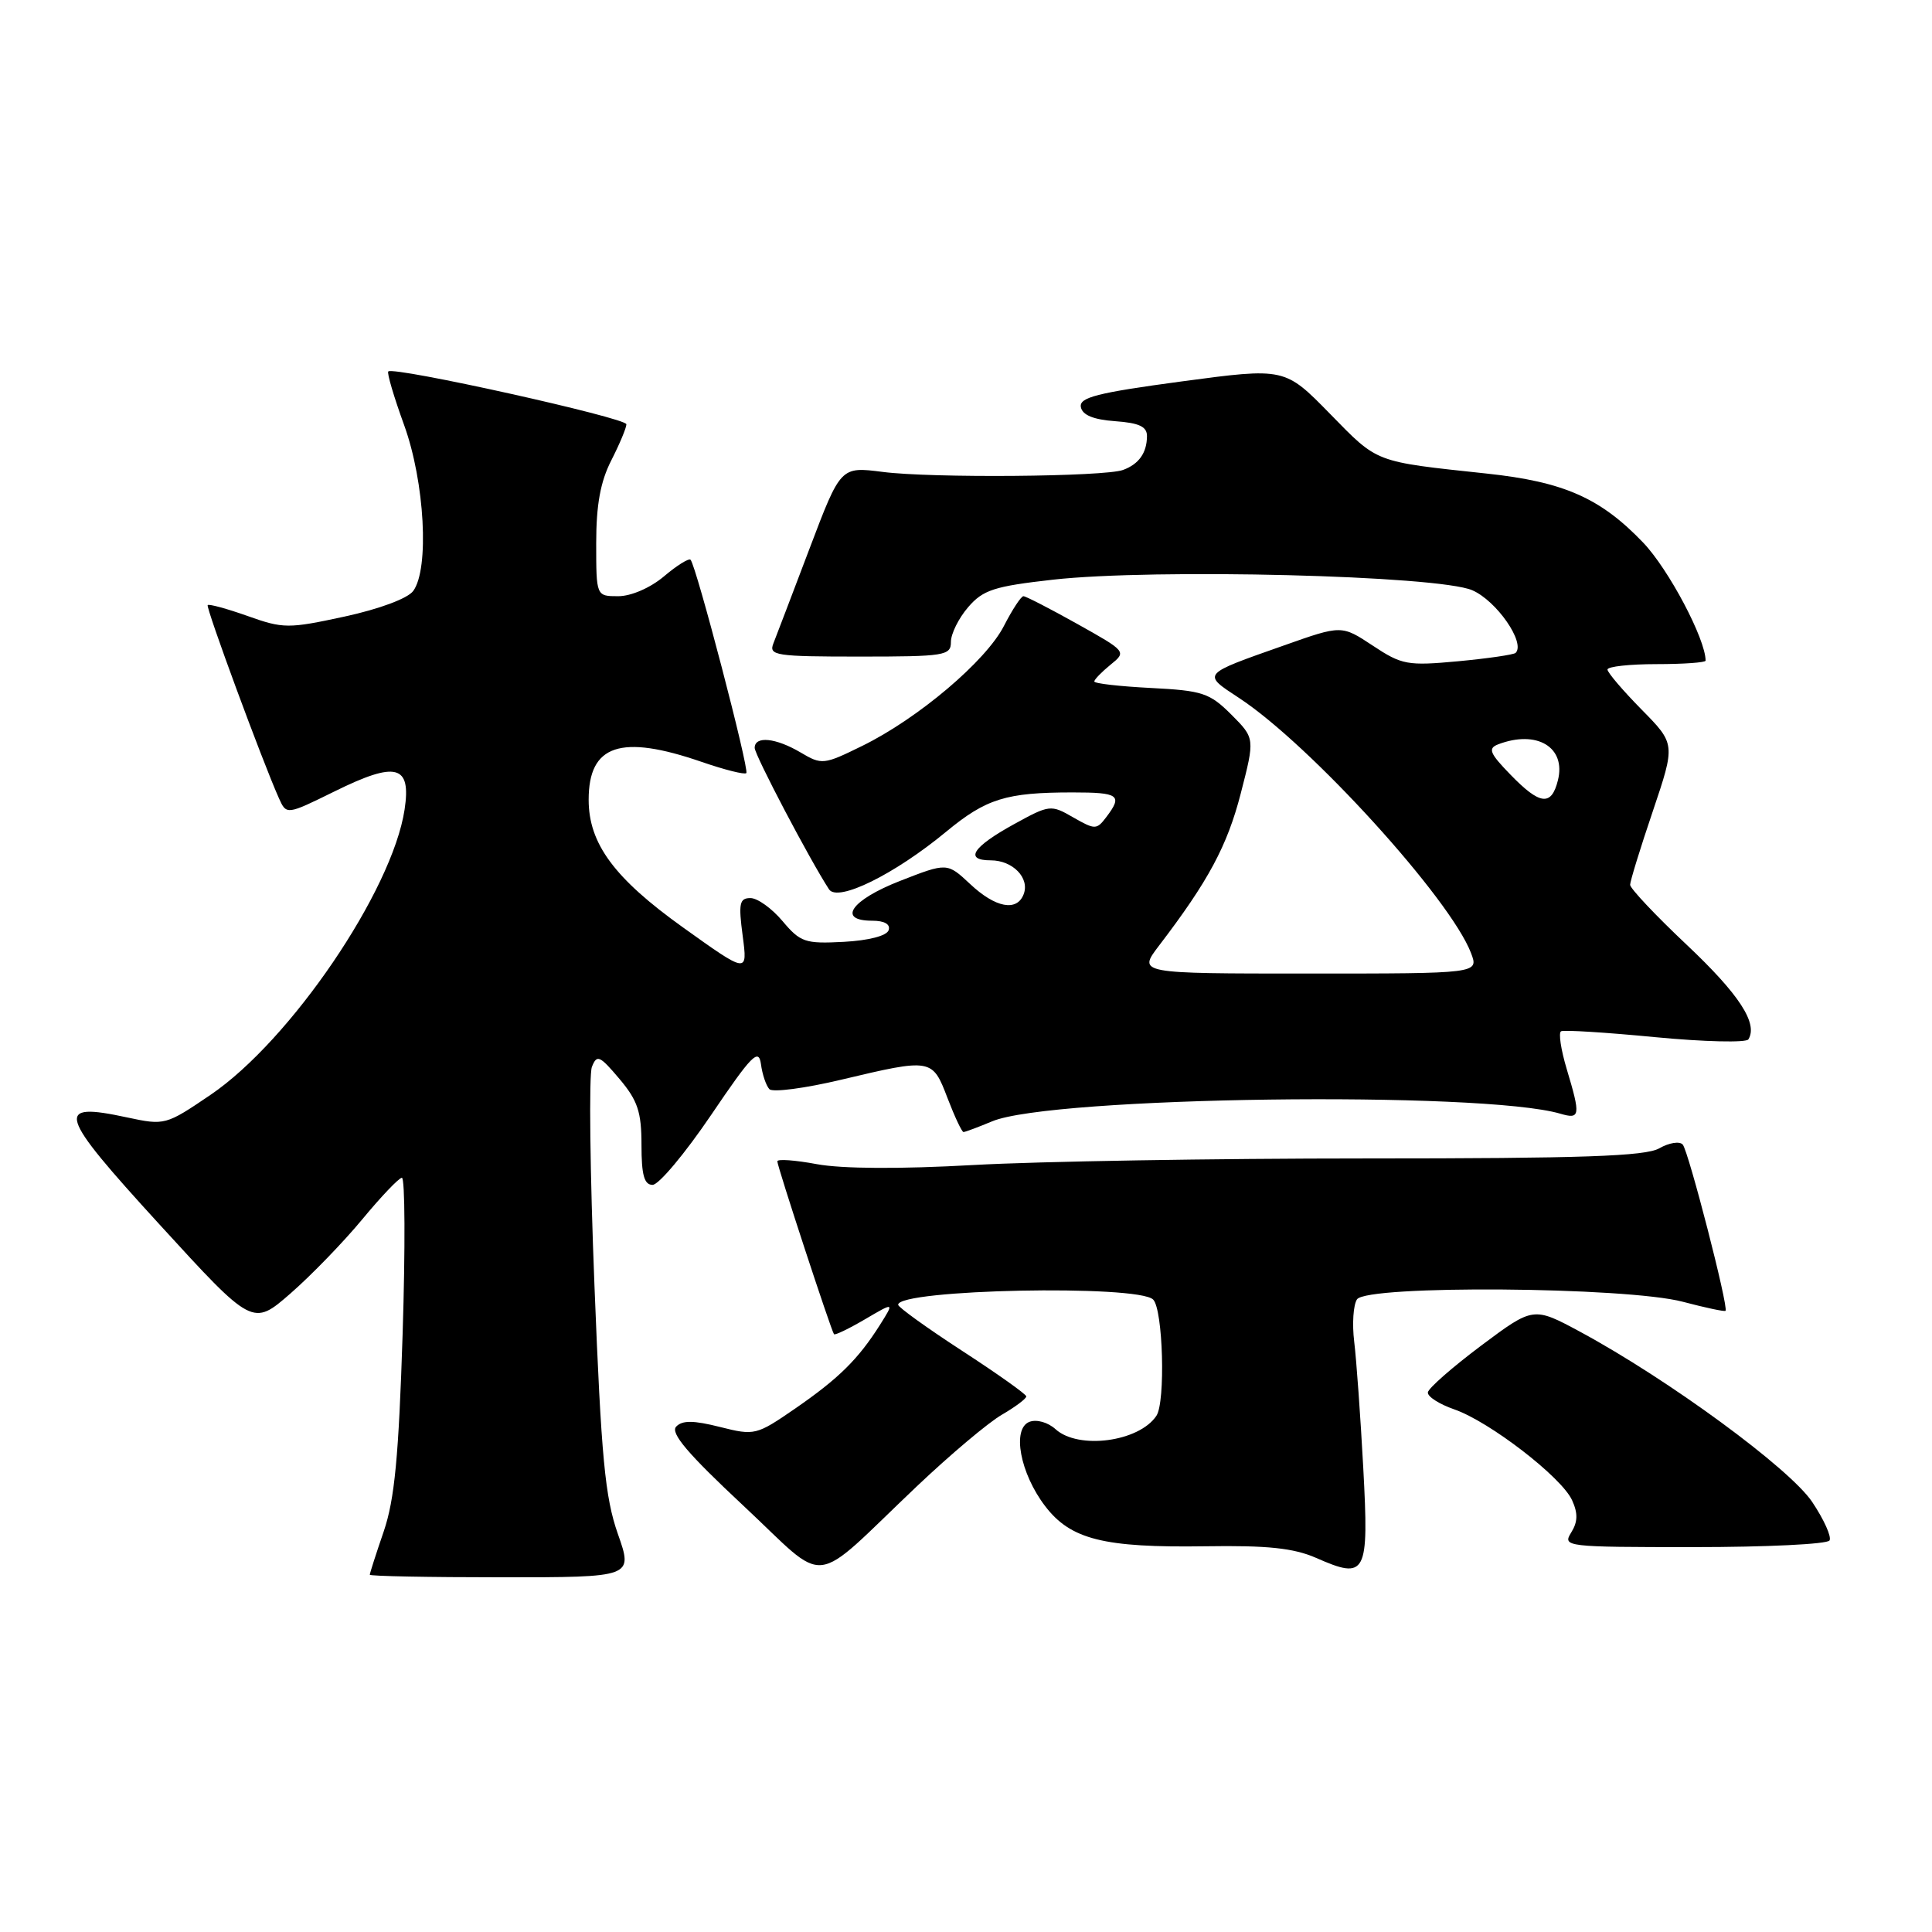 <?xml version="1.0" encoding="UTF-8" standalone="no"?>
<!DOCTYPE svg PUBLIC "-//W3C//DTD SVG 1.1//EN" "http://www.w3.org/Graphics/SVG/1.1/DTD/svg11.dtd" >
<svg xmlns="http://www.w3.org/2000/svg" xmlns:xlink="http://www.w3.org/1999/xlink" version="1.1" viewBox="0 0 256 256">
 <g >
 <path fill="currentColor"
d=" M 81.87 203.25 C 80.17 198.41 79.67 193.19 78.77 170.37 C 78.18 155.45 78.02 142.40 78.43 141.37 C 79.09 139.69 79.46 139.86 82.08 142.96 C 84.50 145.83 85.00 147.33 85.00 151.71 C 85.00 155.70 85.36 157.00 86.47 157.00 C 87.29 157.00 90.77 152.84 94.22 147.75 C 99.61 139.79 100.53 138.85 100.83 141.00 C 101.01 142.38 101.52 143.87 101.95 144.32 C 102.38 144.77 106.66 144.21 111.45 143.07 C 123.46 140.22 123.54 140.23 125.55 145.50 C 126.50 147.97 127.45 150.00 127.67 150.00 C 127.89 150.00 129.60 149.36 131.47 148.58 C 139.33 145.29 196.39 144.53 206.75 147.57 C 209.39 148.35 209.46 147.85 207.60 141.66 C 206.83 139.09 206.49 136.84 206.85 136.65 C 207.21 136.45 212.82 136.80 219.33 137.43 C 225.83 138.05 231.39 138.18 231.67 137.72 C 232.97 135.62 230.46 131.76 223.52 125.21 C 219.38 121.31 216.00 117.72 216.00 117.24 C 216.00 116.77 217.35 112.37 219.01 107.48 C 222.01 98.58 222.01 98.58 217.51 94.01 C 215.03 91.49 213.00 89.11 213.00 88.72 C 213.00 88.32 215.93 88.00 219.50 88.00 C 223.07 88.00 226.00 87.79 226.00 87.54 C 226.00 84.68 221.10 75.42 217.72 71.89 C 212.06 65.98 207.21 63.84 197.00 62.75 C 181.99 61.14 182.65 61.39 176.23 54.83 C 170.24 48.71 170.24 48.71 156.58 50.54 C 145.35 52.05 142.98 52.66 143.22 53.94 C 143.42 55.00 144.88 55.60 147.76 55.81 C 150.96 56.04 152.00 56.53 151.98 57.81 C 151.96 60.01 150.91 61.50 148.81 62.27 C 146.34 63.18 123.43 63.37 116.95 62.53 C 111.39 61.82 111.39 61.82 107.28 72.66 C 105.02 78.62 102.86 84.29 102.48 85.25 C 101.84 86.86 102.76 87.00 113.89 87.00 C 125.22 87.00 126.00 86.87 126.00 85.06 C 126.00 83.99 127.02 81.92 128.28 80.46 C 130.26 78.16 131.72 77.69 139.53 76.81 C 152.94 75.31 190.56 76.25 195.08 78.21 C 198.30 79.60 202.16 85.17 200.83 86.51 C 200.58 86.75 197.15 87.25 193.21 87.62 C 186.50 88.24 185.76 88.11 181.90 85.55 C 177.77 82.82 177.77 82.82 170.14 85.52 C 159.13 89.40 159.26 89.25 164.19 92.49 C 173.64 98.70 192.19 119.11 194.92 126.29 C 195.95 129.00 195.95 129.00 173.36 129.00 C 150.76 129.00 150.76 129.00 153.57 125.31 C 160.11 116.75 162.61 112.09 164.40 105.16 C 166.29 97.83 166.29 97.83 163.15 94.68 C 160.28 91.82 159.34 91.51 152.50 91.16 C 148.38 90.95 145.00 90.57 145.00 90.30 C 145.00 90.04 145.97 89.04 147.15 88.08 C 149.29 86.35 149.26 86.32 142.74 82.67 C 139.13 80.65 135.92 79.00 135.61 79.00 C 135.30 79.00 134.14 80.77 133.03 82.93 C 130.67 87.57 121.65 95.21 114.24 98.84 C 109.15 101.34 108.89 101.37 106.09 99.71 C 102.79 97.76 100.00 97.48 100.00 99.10 C 100.00 100.04 107.31 113.95 109.85 117.84 C 110.99 119.58 118.51 115.88 125.38 110.20 C 130.68 105.82 133.32 105.00 142.12 105.00 C 148.28 105.00 148.79 105.37 146.59 108.27 C 145.31 109.96 145.10 109.96 142.21 108.31 C 139.25 106.60 139.07 106.62 134.36 109.21 C 128.85 112.24 127.73 114.00 131.29 114.00 C 134.19 114.00 136.47 116.34 135.64 118.49 C 134.75 120.83 131.90 120.29 128.55 117.14 C 125.50 114.29 125.50 114.29 119.25 116.73 C 112.78 119.26 110.87 122.00 115.58 122.00 C 117.20 122.00 118.01 122.47 117.75 123.25 C 117.51 124.00 115.12 124.62 111.80 124.80 C 106.68 125.07 106.06 124.86 103.69 122.05 C 102.28 120.37 100.37 119.00 99.44 119.00 C 97.98 119.00 97.84 119.71 98.41 124.01 C 99.07 129.02 99.07 129.02 90.49 122.88 C 81.39 116.37 78.00 111.78 78.00 105.97 C 78.00 98.67 82.24 97.25 92.99 100.96 C 96.01 102.00 98.66 102.67 98.89 102.44 C 99.32 102.01 92.24 74.90 91.50 74.17 C 91.27 73.94 89.68 74.93 87.97 76.38 C 86.16 77.90 83.62 79.00 81.92 79.00 C 79.00 79.00 79.00 79.00 79.00 71.96 C 79.00 66.89 79.56 63.82 81.00 61.00 C 82.10 58.84 83.00 56.69 83.00 56.22 C 83.00 55.37 52.14 48.52 51.45 49.22 C 51.25 49.41 52.20 52.61 53.55 56.33 C 56.28 63.87 56.91 75.38 54.75 78.31 C 54.02 79.30 50.26 80.70 45.65 81.70 C 38.20 83.31 37.54 83.31 32.80 81.62 C 30.06 80.65 27.68 80.00 27.52 80.18 C 27.25 80.48 34.75 100.83 36.95 105.75 C 37.96 108.00 37.96 108.00 44.36 104.85 C 52.51 100.83 54.51 101.35 53.61 107.27 C 51.98 118.04 38.49 137.88 27.90 145.07 C 21.98 149.09 21.83 149.13 16.87 148.07 C 7.16 145.98 7.59 147.43 21.12 162.23 C 33.48 175.75 33.48 175.75 38.49 171.39 C 41.24 168.99 45.52 164.57 48.00 161.57 C 50.48 158.57 52.84 156.09 53.25 156.06 C 53.67 156.03 53.71 165.34 53.35 176.75 C 52.83 193.01 52.29 198.67 50.85 202.91 C 49.83 205.88 49.00 208.47 49.00 208.66 C 49.00 208.85 56.85 209.00 66.45 209.00 C 83.89 209.00 83.89 209.00 81.87 203.25 Z  M 121.50 196.93 C 125.90 192.76 130.96 188.49 132.75 187.46 C 134.54 186.42 135.99 185.33 135.99 185.03 C 135.98 184.74 132.16 182.03 127.50 179.00 C 122.84 175.97 119.02 173.22 119.01 172.89 C 118.97 170.84 150.79 170.19 152.80 172.20 C 154.11 173.51 154.45 185.78 153.23 187.60 C 150.93 191.05 142.90 192.12 139.87 189.38 C 138.86 188.46 137.35 188.04 136.41 188.40 C 134.06 189.30 135.16 195.21 138.48 199.56 C 141.86 203.99 146.23 205.09 159.70 204.89 C 167.95 204.76 171.41 205.13 174.37 206.42 C 181.05 209.36 181.40 208.70 180.64 194.51 C 180.27 187.67 179.73 180.15 179.44 177.79 C 179.15 175.43 179.32 172.90 179.81 172.17 C 181.11 170.25 215.47 170.51 222.98 172.49 C 225.97 173.28 228.51 173.82 228.64 173.69 C 229.08 173.26 223.73 152.51 222.97 151.66 C 222.55 151.19 221.15 151.42 219.86 152.16 C 218.00 153.21 209.71 153.50 181.00 153.50 C 160.93 153.50 137.53 153.89 129.00 154.37 C 119.23 154.92 111.56 154.87 108.25 154.26 C 105.36 153.72 103.00 153.55 103.00 153.88 C 103.00 154.57 110.14 176.33 110.51 176.79 C 110.64 176.95 112.49 176.06 114.62 174.81 C 118.50 172.53 118.50 172.53 116.62 175.52 C 113.73 180.10 111.13 182.66 105.38 186.63 C 100.22 190.18 100.00 190.24 95.40 189.08 C 91.90 188.20 90.42 188.18 89.60 189.03 C 88.79 189.87 91.13 192.63 98.50 199.51 C 110.01 210.26 107.11 210.58 121.50 196.93 Z  M 242.42 204.12 C 242.72 203.64 241.68 201.34 240.12 199.01 C 237.13 194.56 221.09 182.80 209.42 176.49 C 203.18 173.13 203.18 173.13 196.25 178.31 C 192.44 181.17 189.26 183.95 189.20 184.50 C 189.13 185.05 190.71 186.06 192.70 186.75 C 197.37 188.37 206.92 195.73 208.31 198.79 C 209.10 200.52 209.07 201.66 208.19 203.07 C 207.02 204.95 207.46 205.00 224.43 205.00 C 234.03 205.00 242.13 204.61 242.42 204.12 Z  M 200.13 102.63 C 197.38 99.80 197.13 99.17 198.51 98.63 C 203.64 96.67 207.54 99.01 206.43 103.40 C 205.57 106.86 204.05 106.68 200.13 102.63 Z "/>
</g>
</svg>